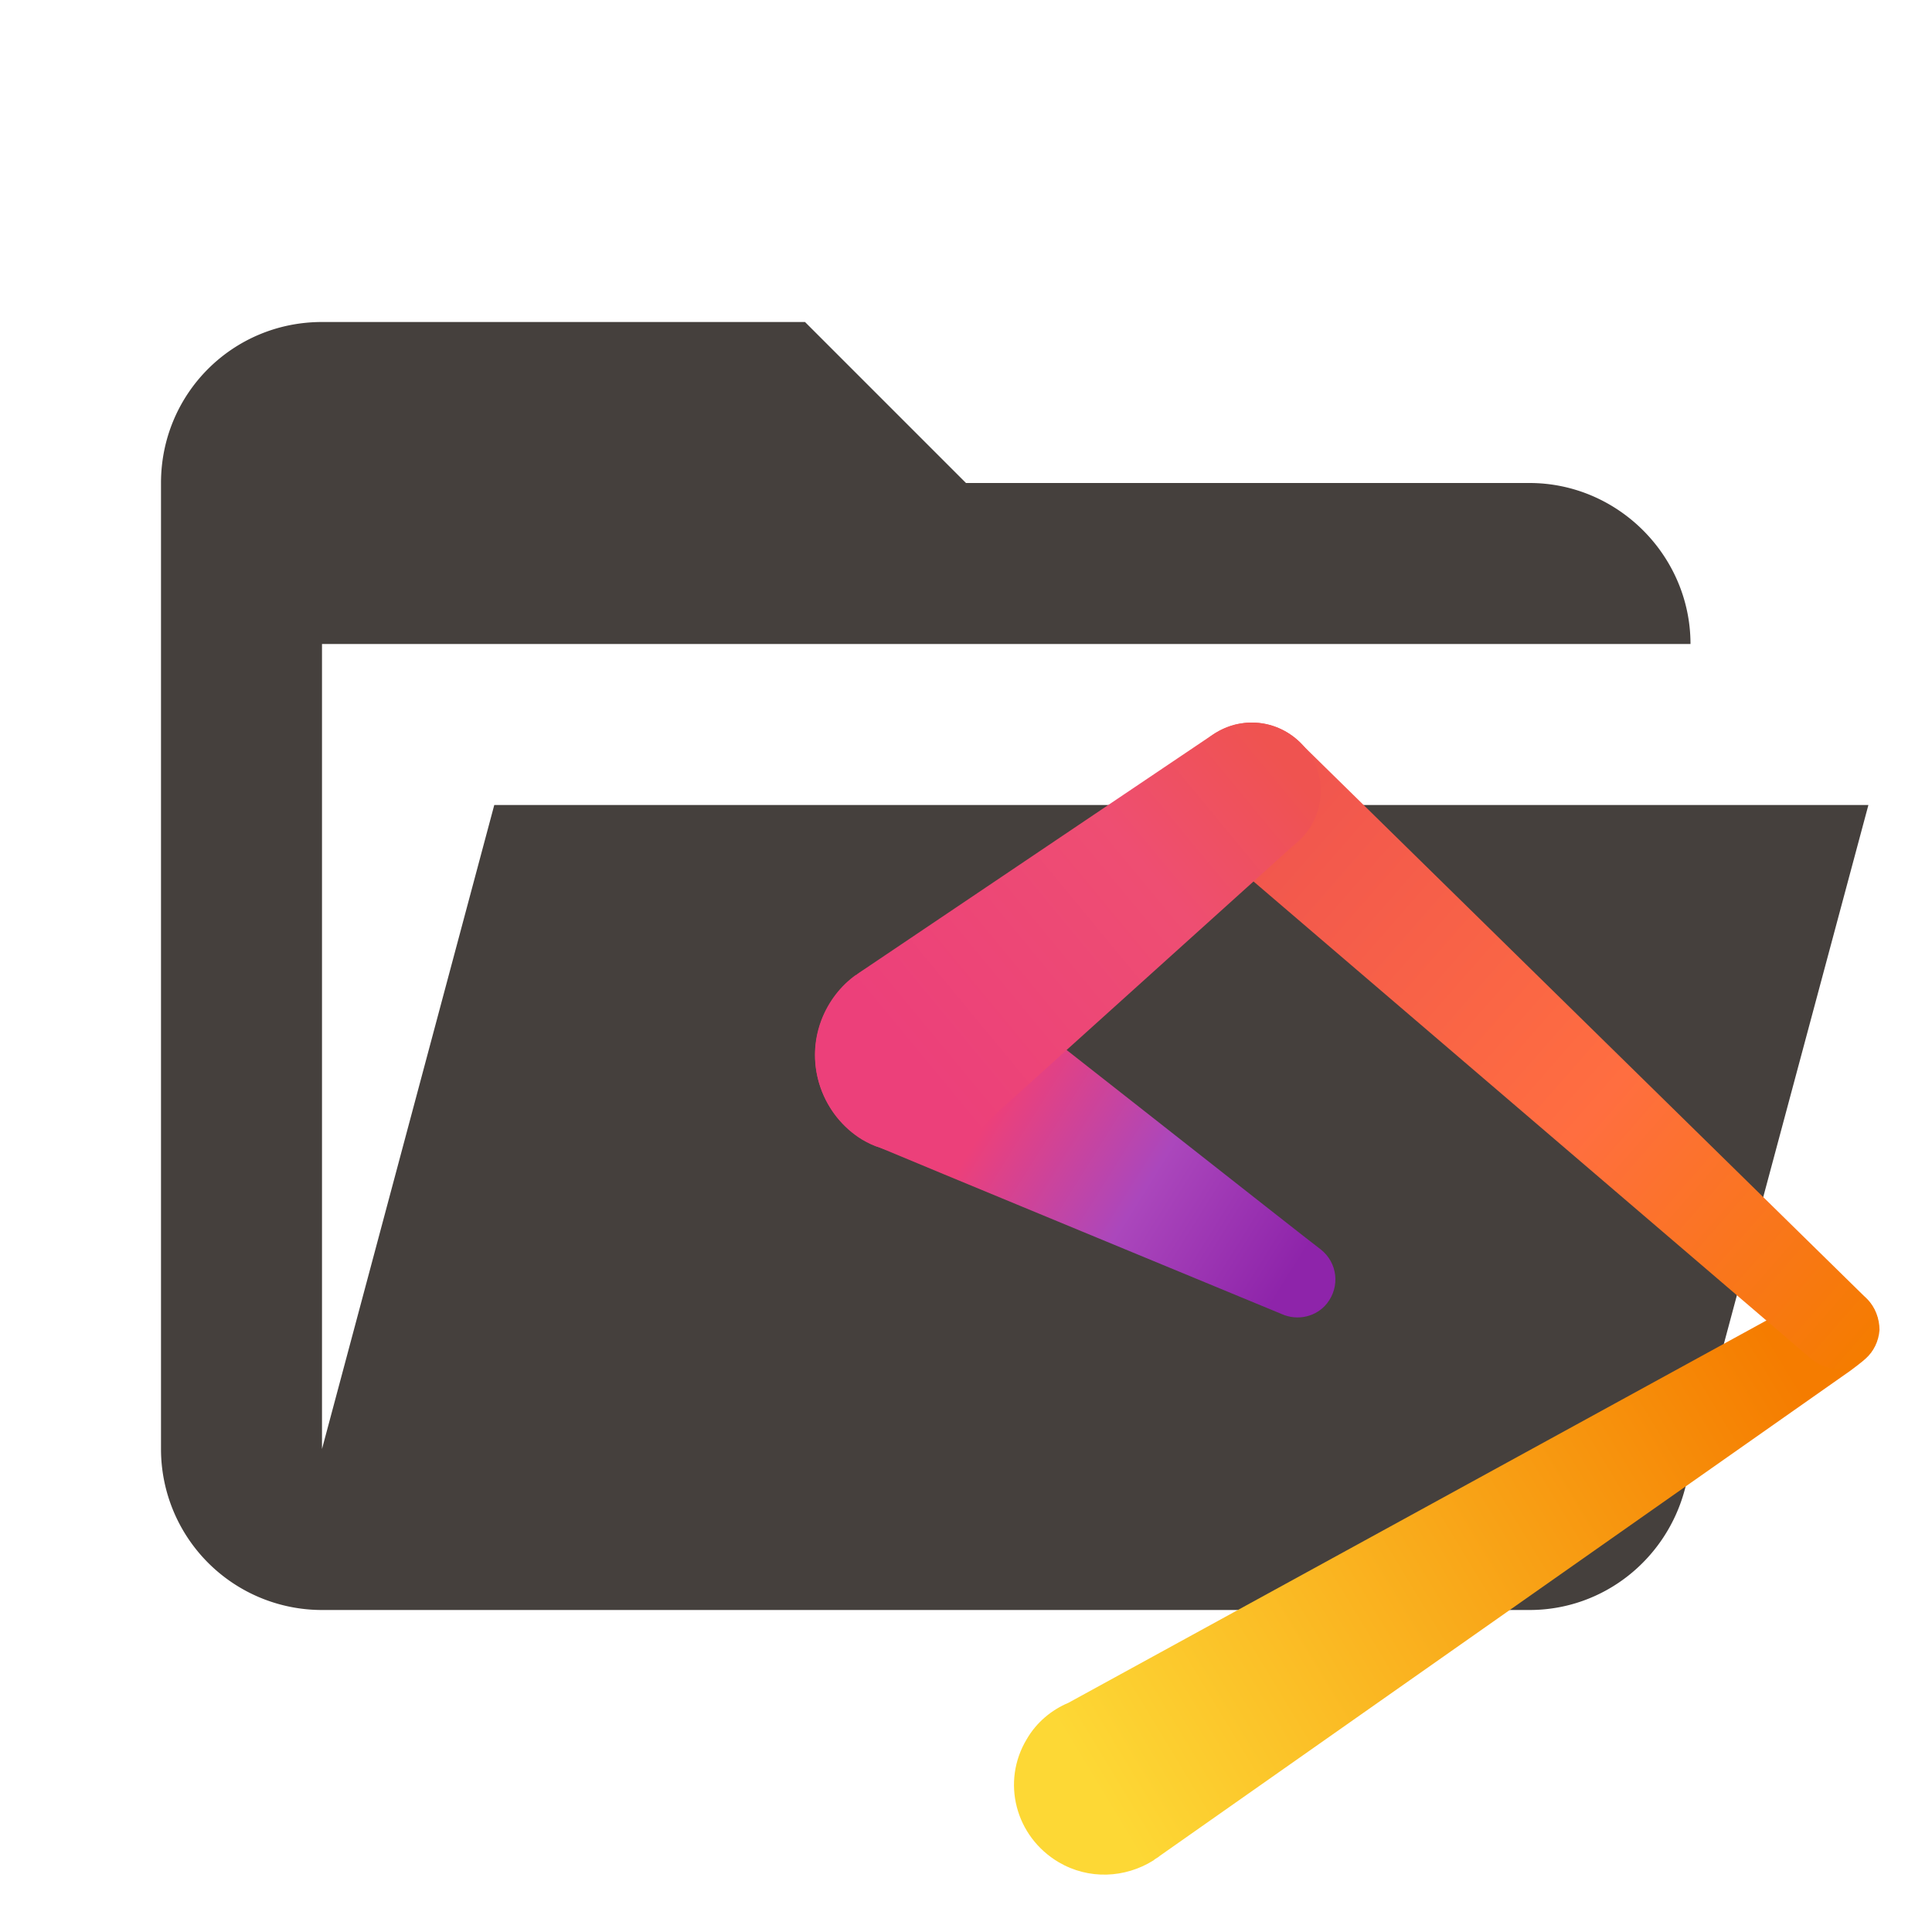 <svg clip-rule="evenodd" stroke-linejoin="round" stroke-miterlimit="1.414" viewBox="0 0 24 24" xml:space="preserve" xmlns="http://www.w3.org/2000/svg"><defs><linearGradient id="a" x1="31.841" x2="110.24" y1="120.56" y2="73.24" gradientUnits="userSpaceOnUse"><stop stop-color="#fdd835" offset="0"/><stop stop-color="#f57c00" offset="1"/></linearGradient><linearGradient id="b" x1="48.361" x2="119.92" y1="6.908" y2="69.555" gradientUnits="userSpaceOnUse"><stop stop-color="#ef5350" offset="0"/><stop stop-color="#ff6e40" offset=".57"/><stop stop-color="#f57c00" offset="1"/></linearGradient><linearGradient id="c" x1="52.947" x2="10.538" y1="63.641" y2="37.156" gradientUnits="userSpaceOnUse"><stop stop-color="#8e24aa" offset="0"/><stop stop-color="#ab47bc" offset=".385"/><stop stop-color="#ec407a" offset=".765"/><stop stop-color="#ec407a" offset=".957"/></linearGradient><linearGradient id="d" x1="52.174" x2="10.771" y1="3.702" y2="37.897" gradientUnits="userSpaceOnUse"><stop stop-color="#ef5350" offset="0"/><stop stop-color="#EE4E72" offset=".364"/><stop stop-color="#ec407a" offset="1"/></linearGradient></defs><path d="M19 20H4a2 2 0 0 1-2-2V6c0-1.11.89-2 2-2h6l2 2h7c1.097 0 2 .903 2 2H4v10l2.14-8h17.07l-2.28 8.5c-.23.87-1.01 1.5-1.93 1.5z" fill="#45403d"/><path d="M118.6 71.8c.9-.8 1.4-1.9 1.5-3.2.1-2.6-1.8-4.7-4.4-4.9-1.2-.1-2.4.4-3.3 1.1l-83.8 45.9c-1.9.8-3.6 2.2-4.7 4.1-2.9 4.8-1.3 11 3.6 13.9 3.4 2 7.5 1.8 10.7-.2.2-.2.5-.3.7-.5l78-54.8c.4-.3 1.5-1.1 1.7-1.4z" fill="url(#a)" transform="translate(10.126 8.976) scale(.11)"/><path d="M118.8 65.1 55 2.5C53.6 1 51.6 0 49.3 0c-4.3 0-7.7 3.5-7.7 7.7 0 2.1.8 3.9 2.1 5.3.4.4.8.7 1.2 1l67.4 57.7c.8.7 1.8 1.2 3 1.3 2.6.1 4.7-1.8 4.9-4.4 0-1.3-.5-2.6-1.4-3.5z" fill="url(#b)" transform="translate(10.126 8.976) scale(.11)"/><path d="M57.1 59.5c-.1 0-39.4-31-40.2-31.5l-1.8-.9c-5.8-2.2-12.2.8-14.4 6.6-1.9 5.1.2 10.7 4.6 13.4.7.4 1.3.7 2 .9.4.2 45.4 18.8 45.4 18.8 1.8.8 3.9.3 5.1-1.2 1.5-1.9 1.2-4.6-.7-6.1z" fill="url(#c)" transform="translate(10.126 8.976) scale(.11)"/><path d="M49.3 0c-1.7 0-3.3.6-4.6 1.5L4.9 28.3c-.1.1-.2.1-.2.2h-.1c-1.7 1.2-3.1 3-3.9 5.1-2.2 5.8.8 12.3 6.6 14.4 3.6 1.4 7.5.7 10.4-1.4.7-.5 1.3-1 1.8-1.6l34.6-31.2c1.8-1.4 3-3.6 3-6.1 0-4.2-3.5-7.7-7.8-7.7z" fill="url(#d)" transform="translate(10.126 8.976) scale(.11)"/></svg>